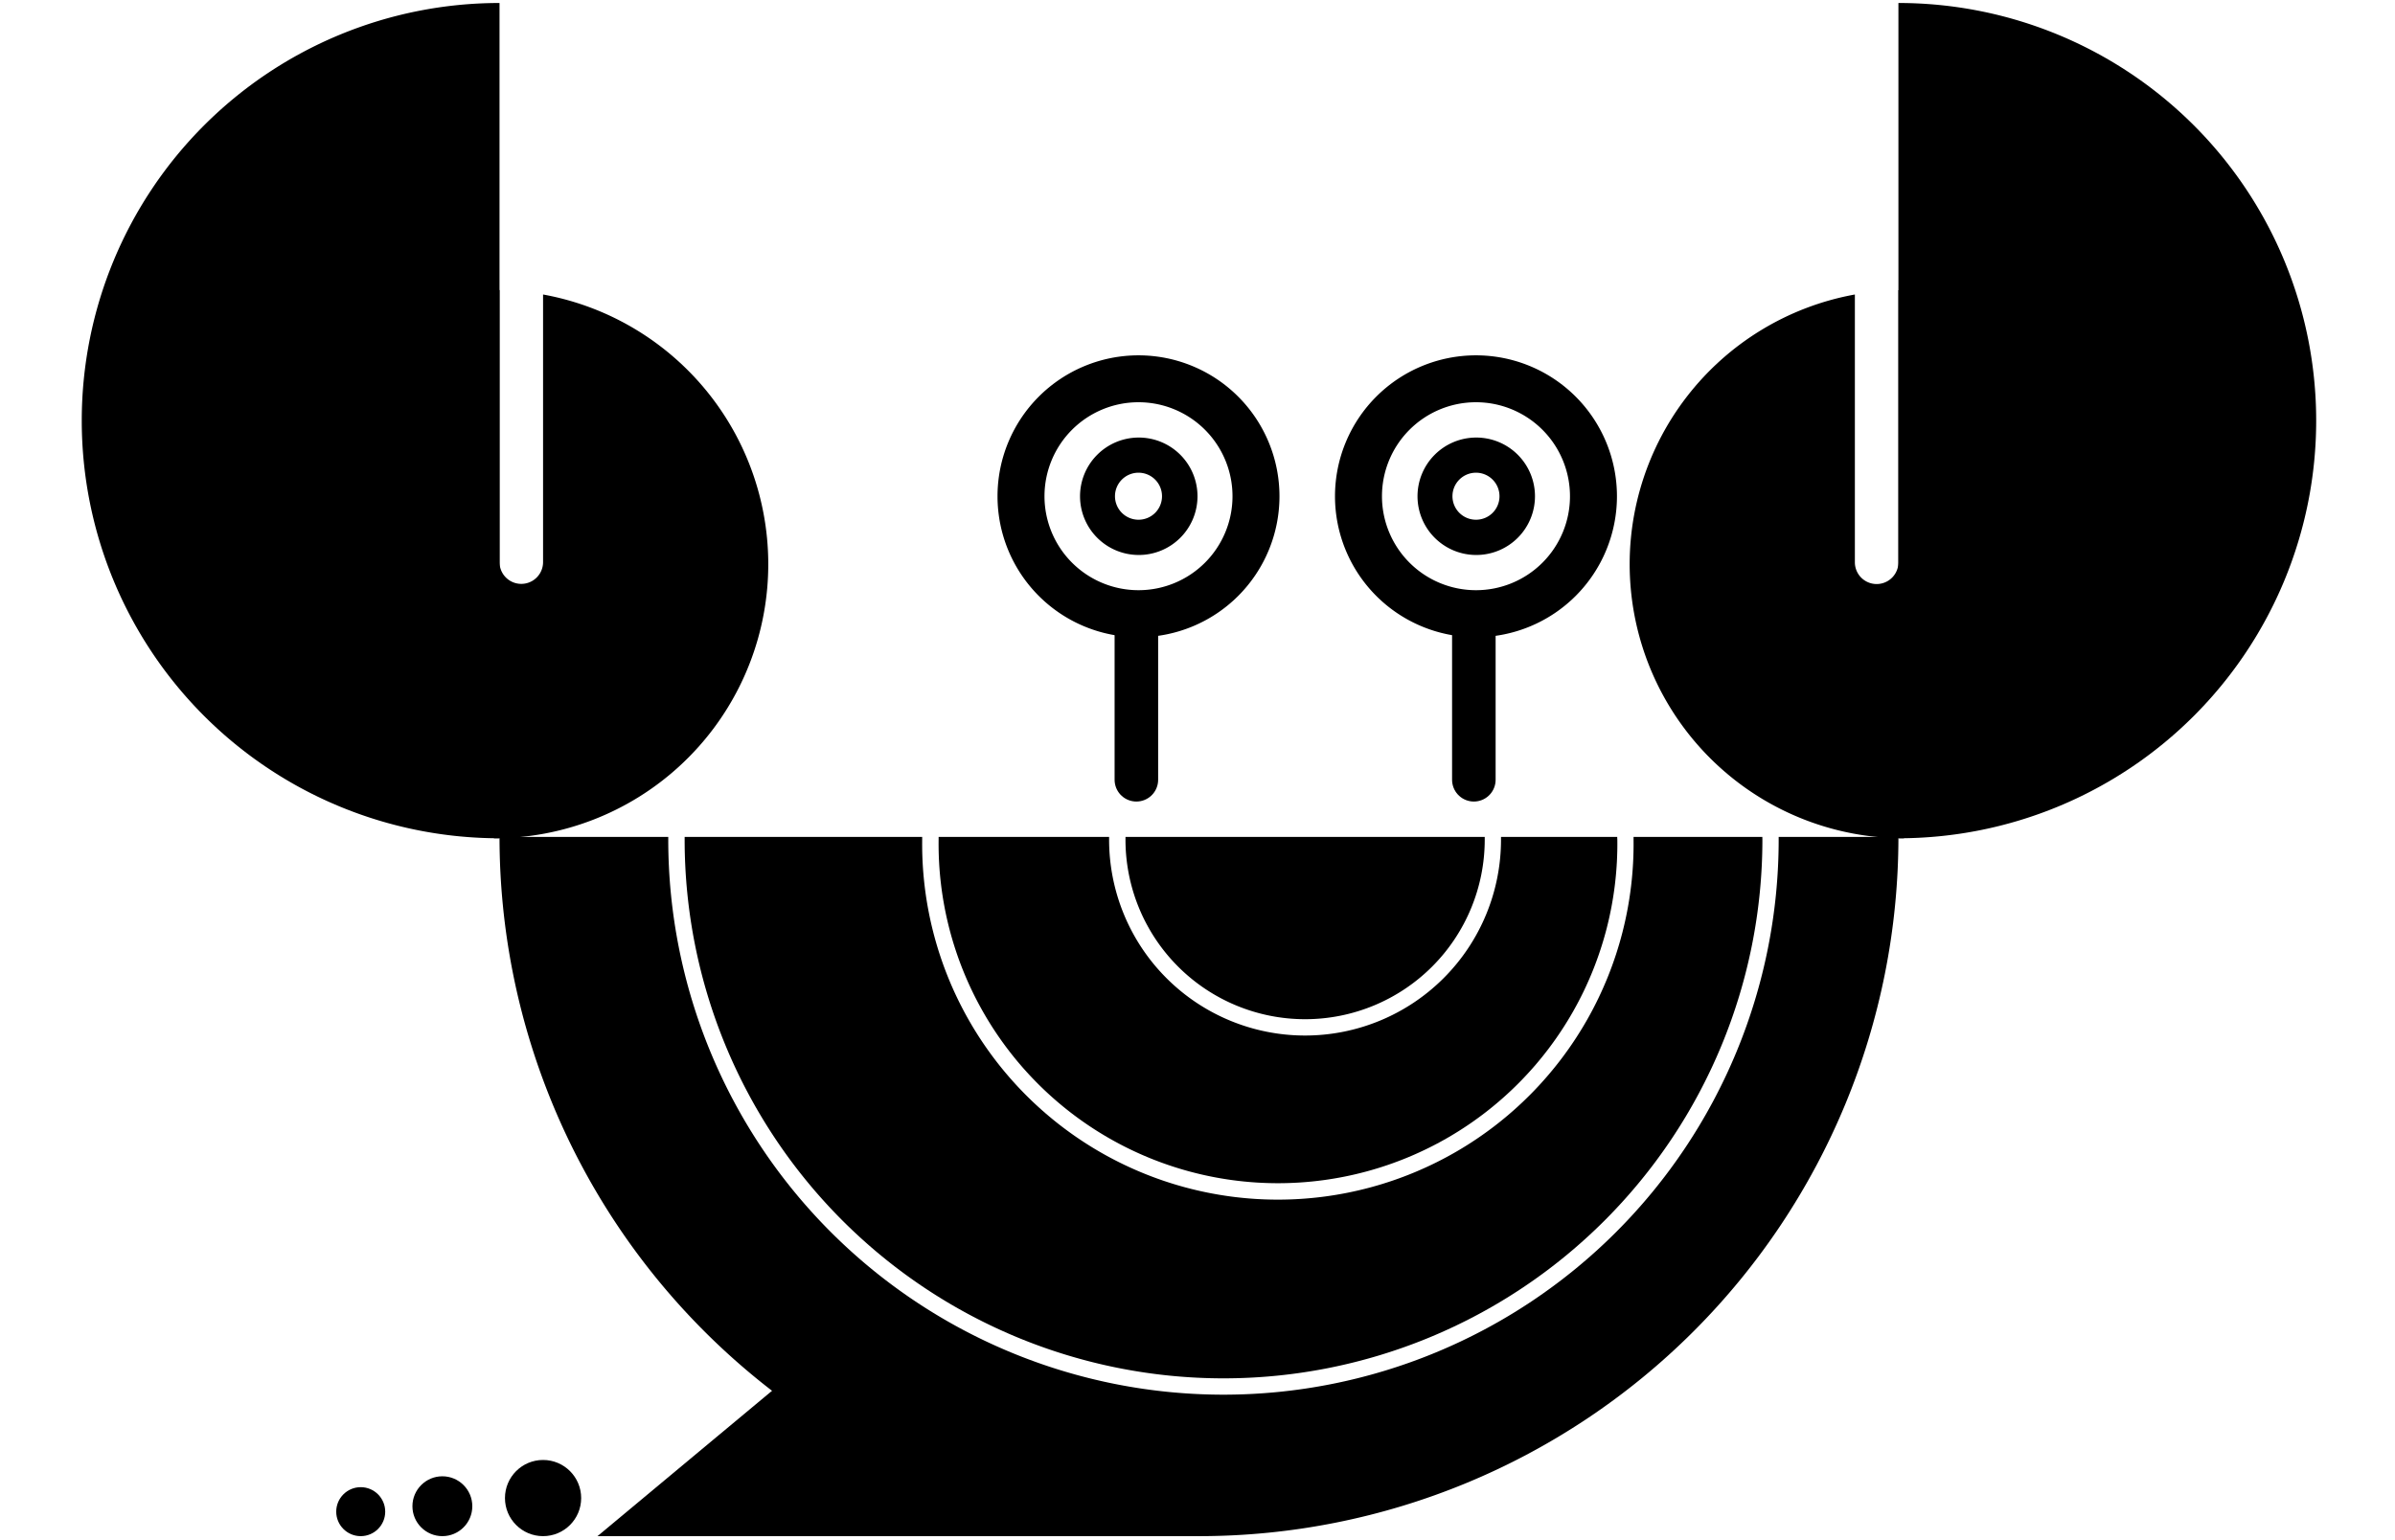 <svg xmlns="http://www.w3.org/2000/svg" width="440" height="283" viewBox="0 0 440 283"><defs><style>.cls-1{fill:none;stroke:#000;stroke-linecap:round;stroke-miterlimit:10;stroke-width:8px;}</style></defs><title>logo_1</title><g id="Layer_1" data-name="Layer 1"><polygon points="109.77 282.3 219.77 282.3 161.88 238.88 109.77 282.3"/><path d="M209.16,65.3a25.9,25.9,0,1,0,25.9,25.9A25.9,25.9,0,0,0,209.16,65.3Zm0,43.16A17.27,17.27,0,1,1,226.43,91.2,17.26,17.26,0,0,1,209.16,108.46Z"/><path d="M209.16,80.41A10.79,10.79,0,1,0,220,91.2,10.79,10.79,0,0,0,209.16,80.41Zm0,15.1a4.32,4.32,0,1,1,4.32-4.31A4.31,4.31,0,0,1,209.16,95.51Z"/><path d="M271.16,65.3a25.9,25.9,0,1,0,25.9,25.9A25.9,25.9,0,0,0,271.16,65.3Zm0,43.16A17.27,17.27,0,1,1,288.43,91.2,17.26,17.26,0,0,1,271.16,108.46Z"/><path d="M271.16,80.41A10.79,10.79,0,1,0,282,91.2,10.79,10.79,0,0,0,271.16,80.41Zm0,15.1a4.32,4.32,0,1,1,4.32-4.31A4.31,4.31,0,0,1,271.16,95.51Z"/><line class="cls-1" x1="208.77" y1="113.3" x2="208.77" y2="143.3"/><line class="cls-1" x1="270.77" y1="113.3" x2="270.77" y2="143.3"/><path d="M91.77.55a76.75,76.75,0,0,0,0,153.5Z"/><path d="M99.77,54.12V103.3a4,4,0,0,1-8,0v-50c-.33,0-.66,0-1,0V154.05a50.37,50.37,0,0,0,9-99.93Z"/><path d="M348.77.55a76.75,76.75,0,0,1,0,153.5Z"/><path d="M348.77,53.33v50a4,4,0,1,1-8,0V54.12a50.37,50.37,0,0,0,9,99.93V53.3Z"/><circle cx="99.77" cy="275.3" r="7"/><circle cx="81.27" cy="276.8" r="5.5"/><circle cx="66.27" cy="277.8" r="4.5"/></g><g id="Layer_5" data-name="Layer 5"><path d="M326.77,153.8v.5a102,102,0,1,1-204,0c0-.16,0-.33,0-.5h-31a128.5,128.5,0,0,0,257,0Z"/><path d="M323.77,153.8H300.11c0,.17,0,.34,0,.5a65.35,65.35,0,1,1-130.69,0c0-.16,0-.33,0-.5H125.78c0,.17,0,.34,0,.5a99,99,0,1,0,198,0Z"/><path d="M206.77,154.3a33,33,0,1,0,66,0c0-.16,0-.33,0-.5h-66C206.78,154,206.77,154.14,206.77,154.3Z"/><path d="M297.11,153.8H275.76c0,.17,0,.34,0,.5a36,36,0,1,1-72,0c0-.16,0-.33,0-.5H172.44c0,.17,0,.34,0,.5a62.35,62.35,0,1,0,124.69,0C297.12,154.14,297.11,154,297.11,153.8Z"/></g></svg>